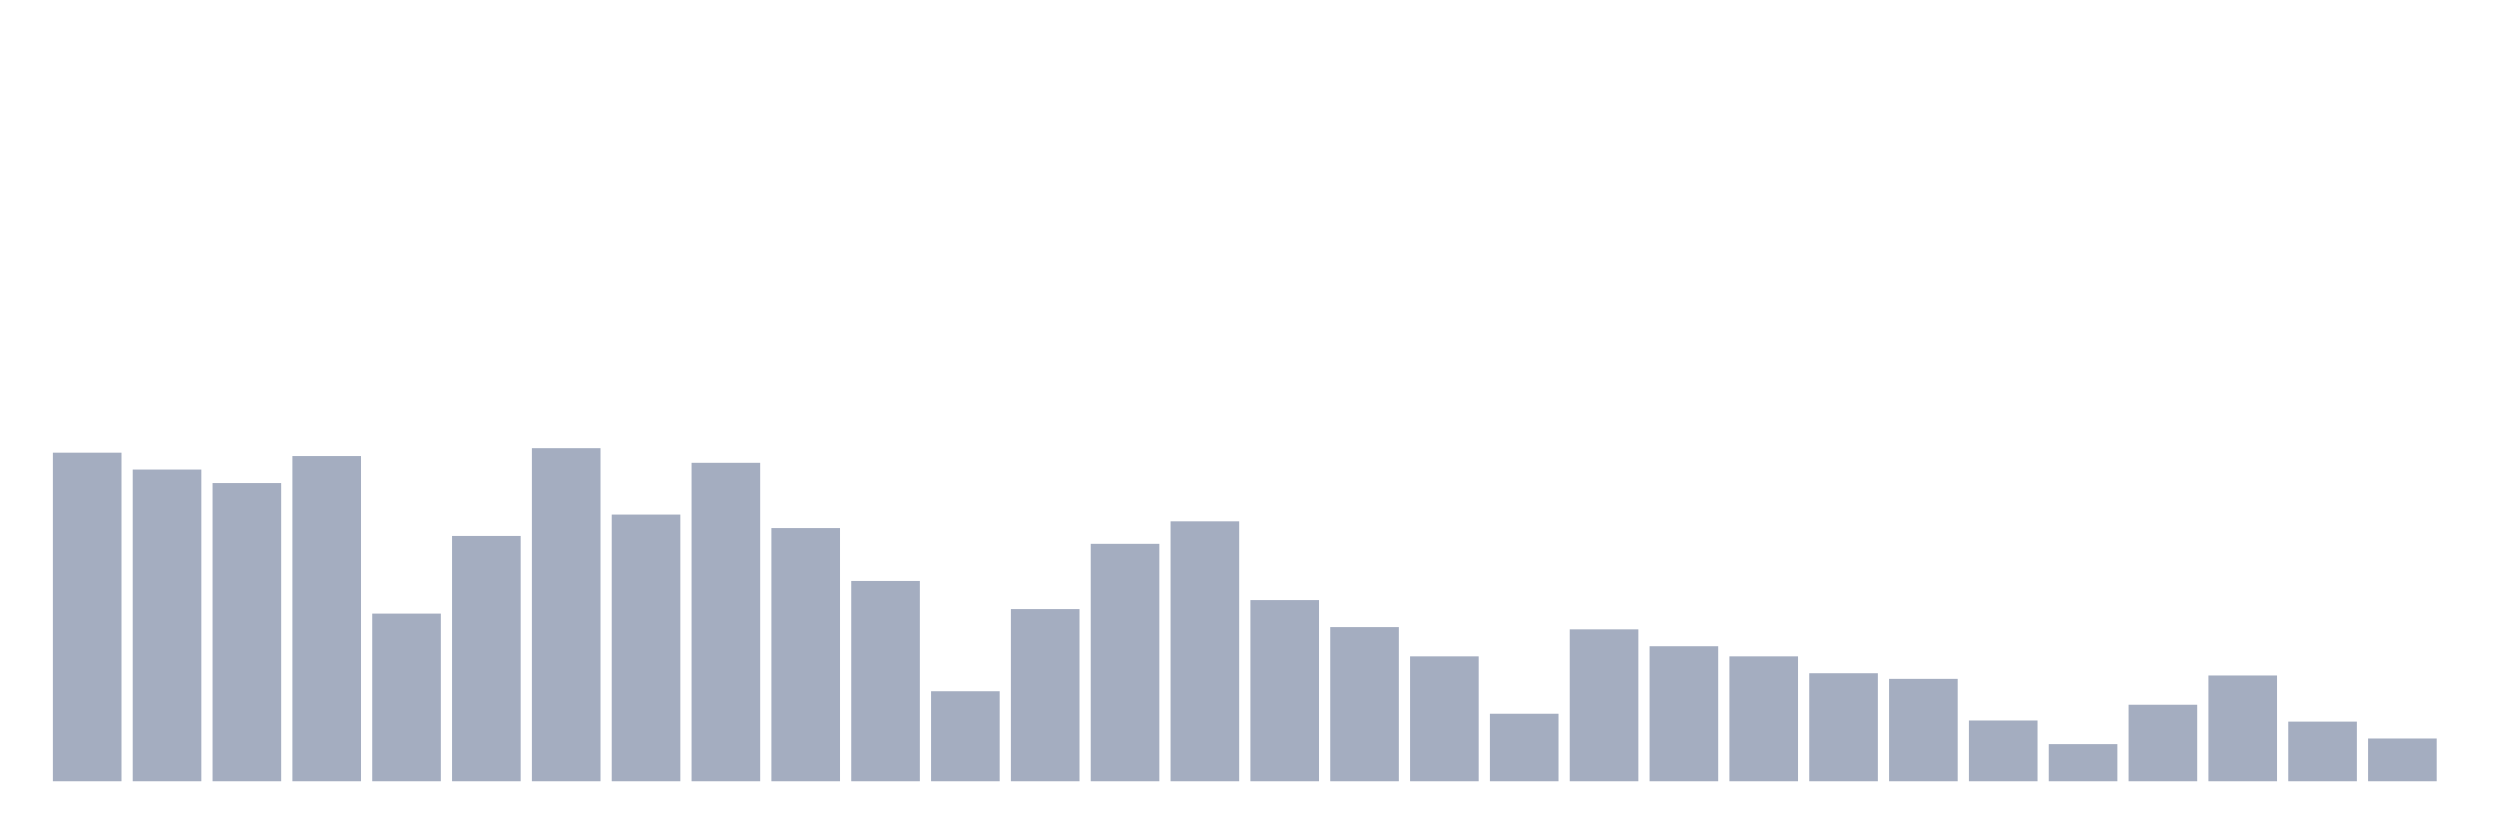 <svg xmlns="http://www.w3.org/2000/svg" viewBox="0 0 480 160"><g transform="translate(10,10)"><rect class="bar" x="0.153" width="13.175" y="76.914" height="63.086" fill="rgb(164,173,192)"></rect><rect class="bar" x="15.482" width="13.175" y="80.154" height="59.846" fill="rgb(164,173,192)"></rect><rect class="bar" x="30.81" width="13.175" y="82.747" height="57.253" fill="rgb(164,173,192)"></rect><rect class="bar" x="46.138" width="13.175" y="77.562" height="62.438" fill="rgb(164,173,192)"></rect><rect class="bar" x="61.466" width="13.175" y="107.809" height="32.191" fill="rgb(164,173,192)"></rect><rect class="bar" x="76.794" width="13.175" y="92.901" height="47.099" fill="rgb(164,173,192)"></rect><rect class="bar" x="92.123" width="13.175" y="76.049" height="63.951" fill="rgb(164,173,192)"></rect><rect class="bar" x="107.451" width="13.175" y="88.796" height="51.204" fill="rgb(164,173,192)"></rect><rect class="bar" x="122.779" width="13.175" y="78.858" height="61.142" fill="rgb(164,173,192)"></rect><rect class="bar" x="138.107" width="13.175" y="91.389" height="48.611" fill="rgb(164,173,192)"></rect><rect class="bar" x="153.436" width="13.175" y="101.543" height="38.457" fill="rgb(164,173,192)"></rect><rect class="bar" x="168.764" width="13.175" y="122.716" height="17.284" fill="rgb(164,173,192)"></rect><rect class="bar" x="184.092" width="13.175" y="106.944" height="33.056" fill="rgb(164,173,192)"></rect><rect class="bar" x="199.42" width="13.175" y="94.414" height="45.586" fill="rgb(164,173,192)"></rect><rect class="bar" x="214.748" width="13.175" y="90.093" height="49.907" fill="rgb(164,173,192)"></rect><rect class="bar" x="230.077" width="13.175" y="105.216" height="34.784" fill="rgb(164,173,192)"></rect><rect class="bar" x="245.405" width="13.175" y="110.401" height="29.599" fill="rgb(164,173,192)"></rect><rect class="bar" x="260.733" width="13.175" y="116.019" height="23.981" fill="rgb(164,173,192)"></rect><rect class="bar" x="276.061" width="13.175" y="127.037" height="12.963" fill="rgb(164,173,192)"></rect><rect class="bar" x="291.39" width="13.175" y="110.833" height="29.167" fill="rgb(164,173,192)"></rect><rect class="bar" x="306.718" width="13.175" y="114.074" height="25.926" fill="rgb(164,173,192)"></rect><rect class="bar" x="322.046" width="13.175" y="116.019" height="23.981" fill="rgb(164,173,192)"></rect><rect class="bar" x="337.374" width="13.175" y="119.259" height="20.741" fill="rgb(164,173,192)"></rect><rect class="bar" x="352.702" width="13.175" y="120.34" height="19.66" fill="rgb(164,173,192)"></rect><rect class="bar" x="368.031" width="13.175" y="128.333" height="11.667" fill="rgb(164,173,192)"></rect><rect class="bar" x="383.359" width="13.175" y="132.87" height="7.13" fill="rgb(164,173,192)"></rect><rect class="bar" x="398.687" width="13.175" y="125.309" height="14.691" fill="rgb(164,173,192)"></rect><rect class="bar" x="414.015" width="13.175" y="119.691" height="20.309" fill="rgb(164,173,192)"></rect><rect class="bar" x="429.344" width="13.175" y="128.549" height="11.451" fill="rgb(164,173,192)"></rect><rect class="bar" x="444.672" width="13.175" y="131.79" height="8.21" fill="rgb(164,173,192)"></rect></g></svg>